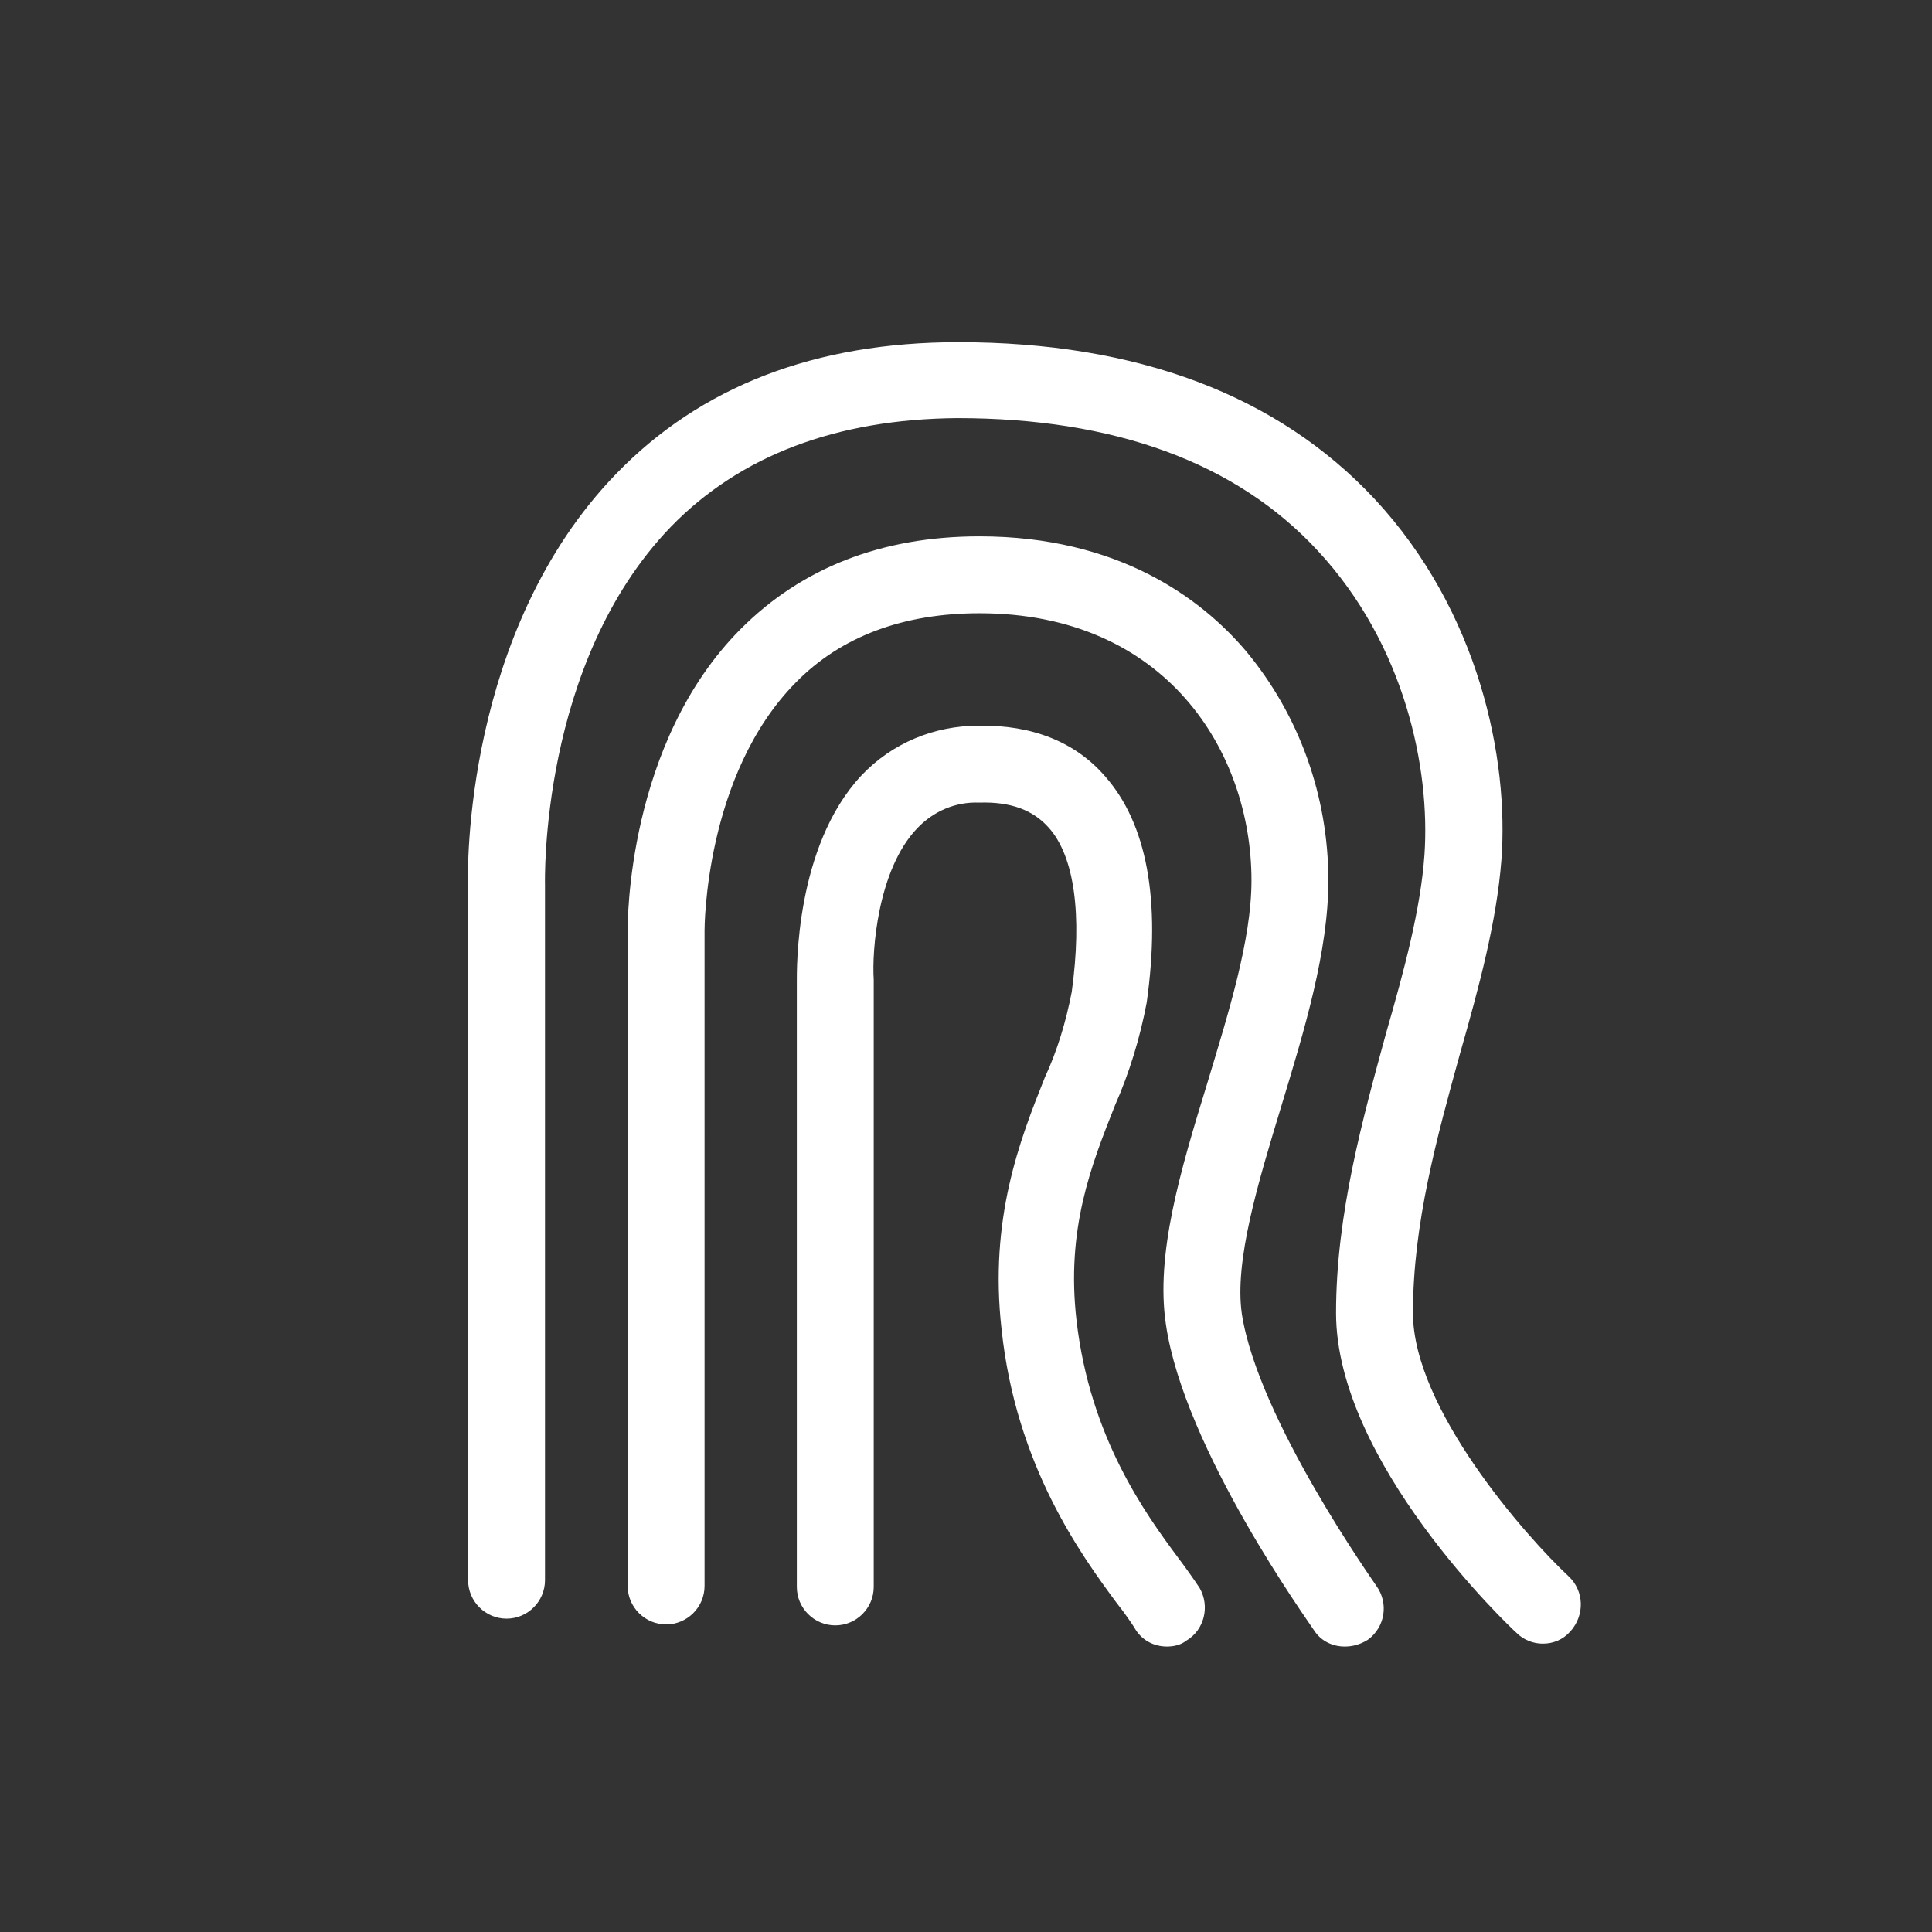 <?xml version="1.0" encoding="utf-8"?>
<!-- Generator: Adobe Illustrator 23.1.1, SVG Export Plug-In . SVG Version: 6.00 Build 0)  -->
<svg version="1.1" id="Layer_1" xmlns="http://www.w3.org/2000/svg" xmlns:xlink="http://www.w3.org/1999/xlink" x="0px" y="0px"
	 viewBox="0 0 201 201" style="enable-background:new 0 0 201 201;" xml:space="preserve">
<rect x="0" y="0" width="201" height="201" fill="#333333" stroke="none"/>
<style type="text/css">
	.st0{fill:#FFFFFF;}
</style>
<title>Artboard 3</title>
<path class="st0" d="M160.5,171c-1,0-2-0.4-2.7-1.1c-0.8-0.7-18.8-17.8-18.8-33.3c0-10.3,2.8-20.3,5.2-29.1c1.9-6.6,3.6-12.9,4-18.6
	c0.6-8.9-2-21.8-11.1-31.6c-8.5-9.2-21.2-13.8-37.5-13.8C87,43.6,77,47.4,69.8,54.8C56.1,69,56.7,91.8,56.7,92.1l0,0.1v72.2
	c0,2.2-1.8,4-4,4s-4-1.8-4-4V92.3c-0.1-1.8-0.4-26.7,15.4-43c8.8-9.1,20.7-13.7,35.6-13.7c18.6,0,33.2,5.5,43.3,16.3
	c10.9,11.7,14,27.1,13.2,37.6c-0.5,6.4-2.3,13.1-4.3,20.1c-2.4,8.7-4.9,17.7-4.9,27c0,9.9,11.7,23.2,16.2,27.4
	c1.6,1.5,1.7,4,0.2,5.7C162.6,170.6,161.6,171,160.5,171L160.5,171z"/>
<path class="st0" d="M139.9,171.3c-1.3,0-2.5-0.6-3.2-1.7c-0.5-0.8-13.5-18.8-15.4-31.8c-1.1-7.3,1.5-16,4.3-25.1
	c2.2-7.3,4.6-14.9,4.6-21.1c0-13.4-8.9-27.8-28.3-27.8c-7.9,0-14.4,2.4-19.1,7.2c-9.5,9.6-9.5,25.6-9.5,25.8V165c0,2.2-1.8,4-4,4
	s-4-1.8-4-4V96.8c0-0.7-0.1-19.5,11.8-31.4c6.3-6.3,14.6-9.6,24.8-9.6c14.5,0,23.1,6.5,27.7,11.9c5.6,6.7,8.6,15.2,8.6,23.9
	c0,7.4-2.5,15.6-4.9,23.5c-2.4,7.9-4.9,16.1-4.1,21.6c1.7,11,13.9,28.1,14,28.3c1.3,1.8,0.9,4.3-0.9,5.6
	C141.5,171.1,140.7,171.3,139.9,171.3L139.9,171.3z"/>
<path class="st0" d="M121.4,171.3c-1.4,0-2.7-0.7-3.4-2c-0.4-0.6-1-1.5-1.8-2.5c-3.7-5-10.5-14.3-12-28.5
	c-1.3-11.5,1.9-19.7,4.5-26.2c1.3-2.8,2.2-5.8,2.8-8.9c1.1-8,0.3-14.1-2.4-17.1c-1.6-1.8-3.9-2.7-7.2-2.6c-2.5-0.1-4.8,0.9-6.5,2.7
	c-4.1,4.3-4.7,12.8-4.5,15.7l0,0.2v63c0,2.2-1.8,4-4,4s-4-1.8-4-4v-62.9c0-1.3-0.2-14.1,6.7-21.5c3.2-3.4,7.6-5.2,12.2-5.2
	c5.6-0.1,10.1,1.7,13.2,5.3c4.3,4.9,5.8,12.8,4.3,23.5c-0.7,3.7-1.8,7.3-3.3,10.7c-2.5,6.3-5.1,12.9-4,22.4
	c1.4,12.1,7.1,20,10.6,24.7c0.9,1.2,1.6,2.2,2.2,3.1c1.1,1.9,0.5,4.4-1.4,5.5C122.9,171.1,122.2,171.3,121.4,171.3L121.4,171.3z"/>
</svg>

